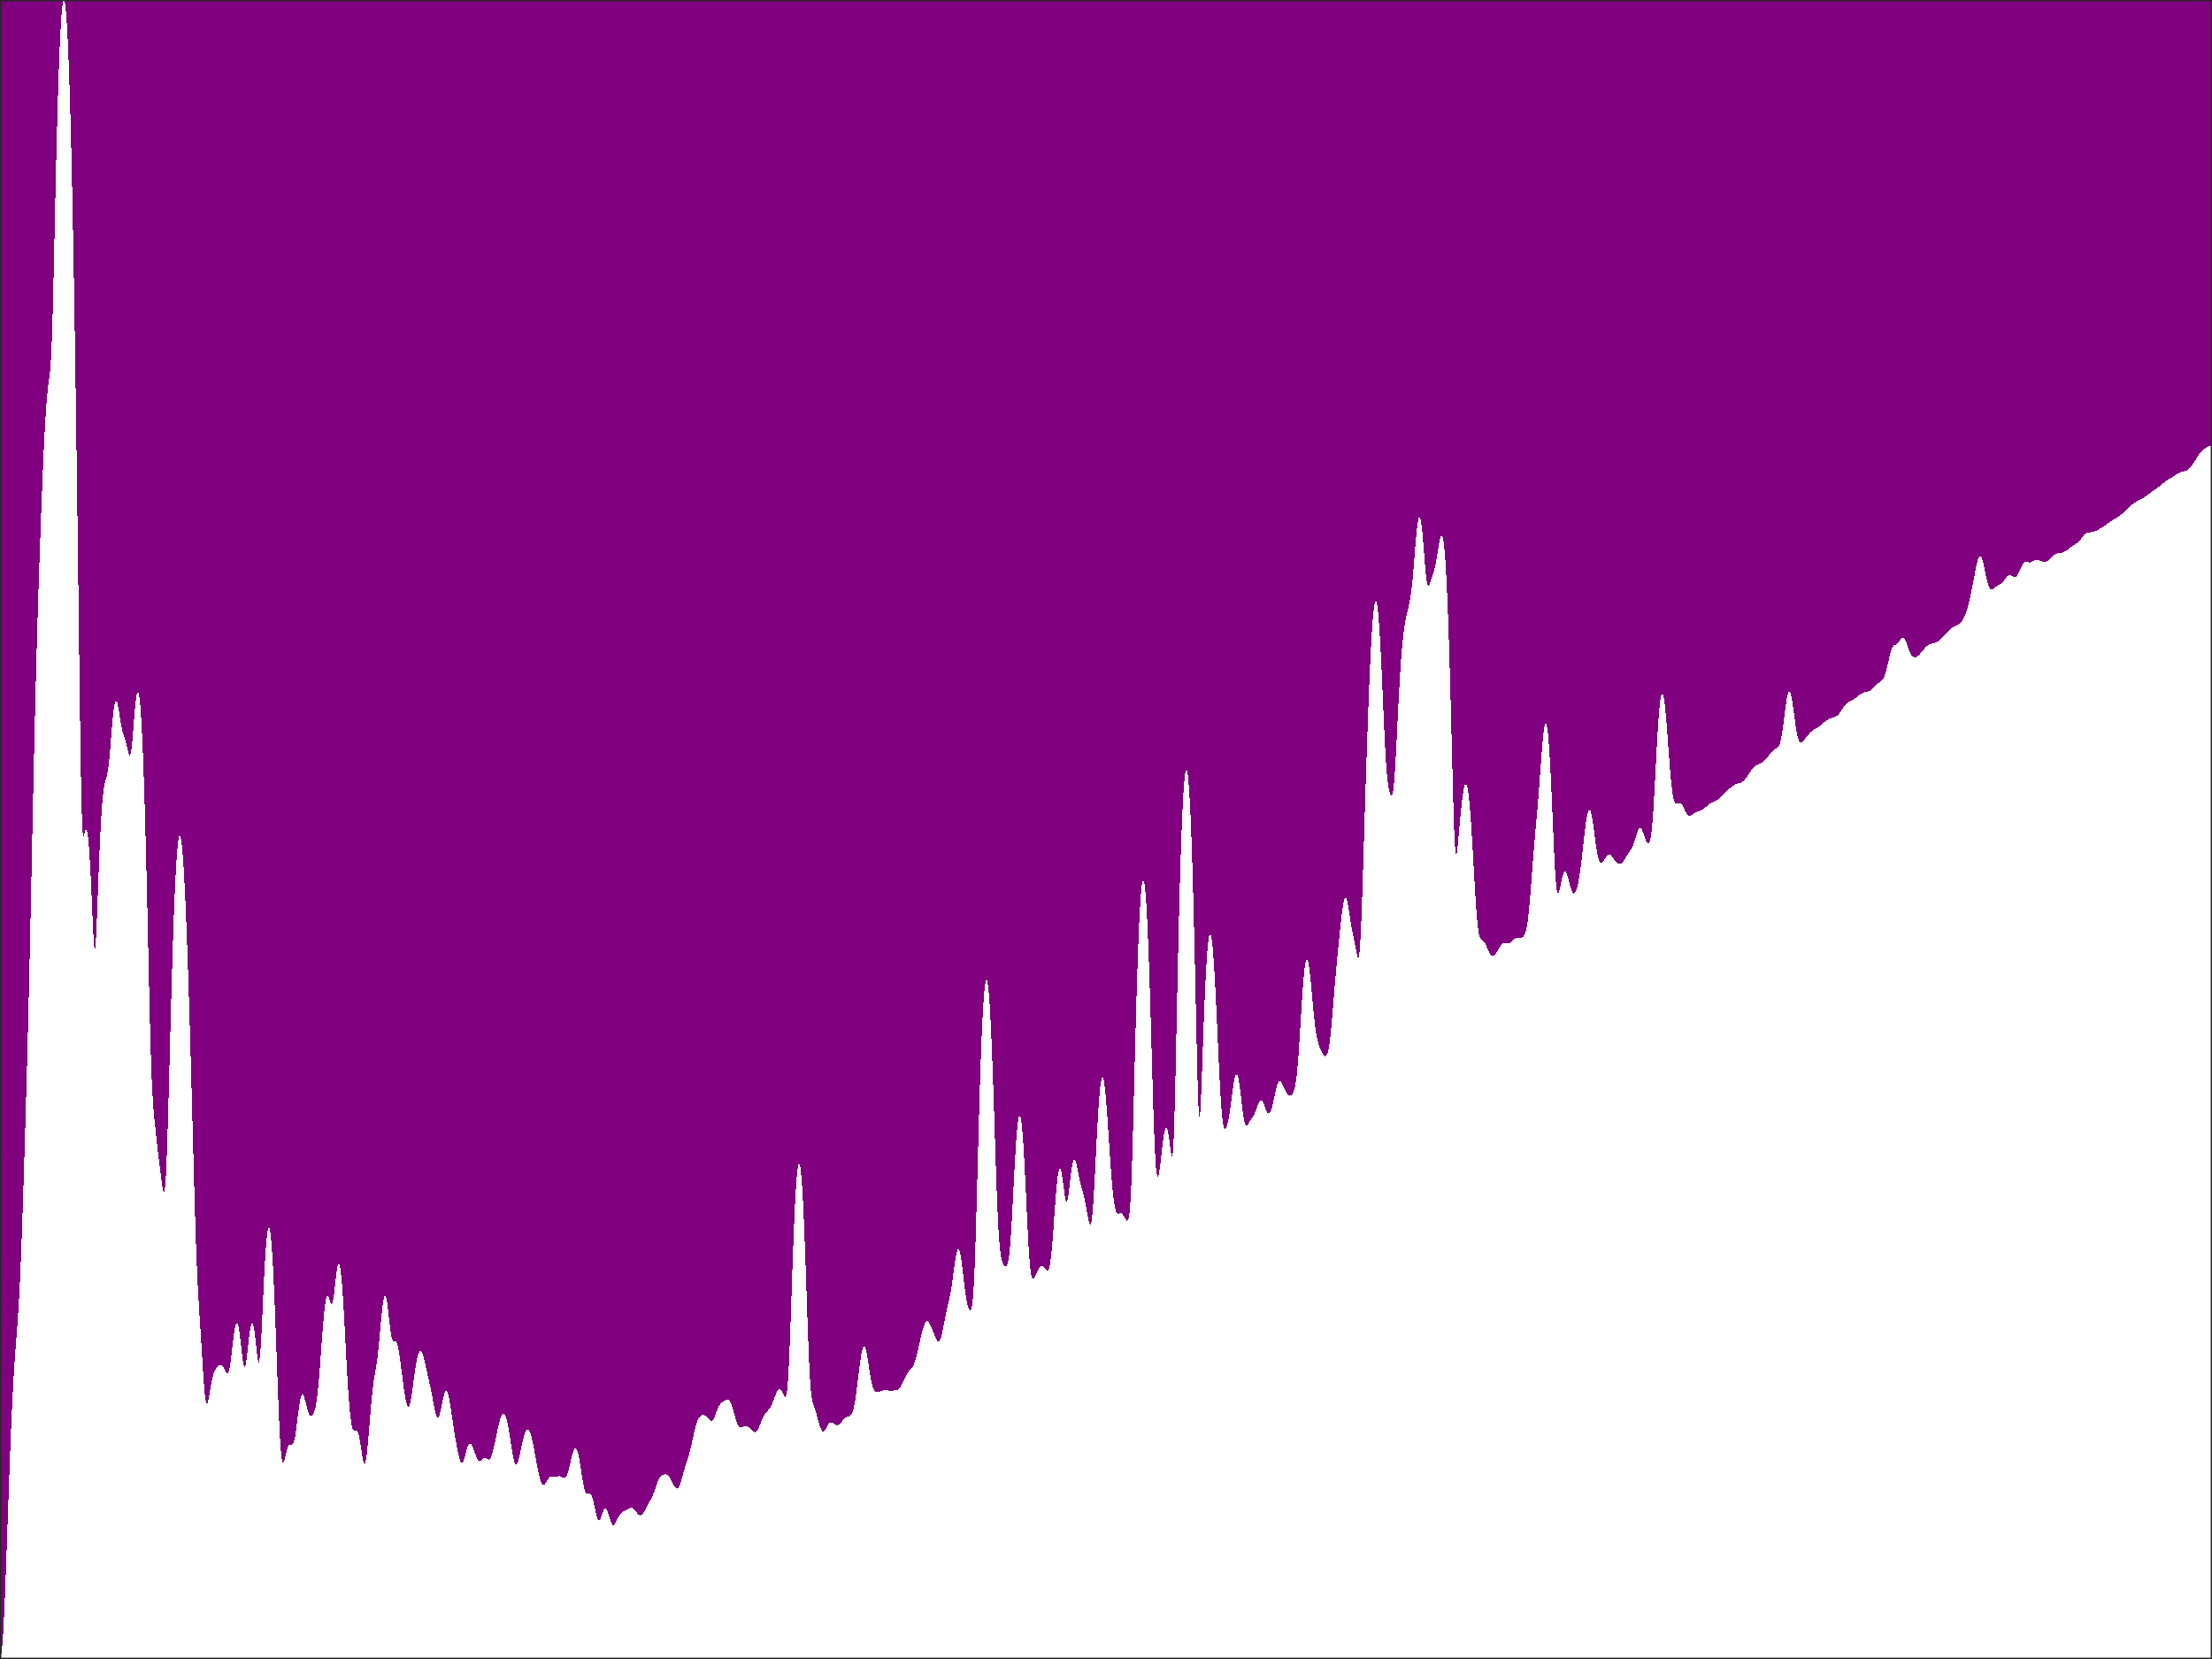 <?xml version="1.0"?>
<!DOCTYPE svg PUBLIC '-//W3C//DTD SVG 1.0//EN'
          'http://www.w3.org/TR/2001/REC-SVG-20010904/DTD/svg10.dtd'>
<svg xmlns:xlink="http://www.w3.org/1999/xlink" style="fill-opacity:1; color-rendering:auto; color-interpolation:auto; text-rendering:auto; stroke:black; stroke-linecap:square; stroke-miterlimit:10; shape-rendering:auto; stroke-opacity:1; fill:black; stroke-dasharray:none; font-weight:normal; stroke-width:1; font-family:'Dialog'; font-style:normal; stroke-linejoin:miter; font-size:12px; stroke-dashoffset:0; image-rendering:auto;" width="840" height="630" xmlns="http://www.w3.org/2000/svg"
preserveAspectRatio="none;" ><rect width="100%" height="100%" fill="#808080" stroke="none"/><!--Generated by the Batik Graphics2D SVG Generator--><defs id="genericDefs"
  /><g
  ><defs id="defs1"
    ><clipPath clipPathUnits="userSpaceOnUse" id="clipPath1"
      ><path d="M0 0 L840 0 L840 630 L0 630 L0 0 Z"
      /></clipPath
    ></defs
    ><g style="fill:white; stroke:white;"
    ><rect x="0" y="0" width="840" style="clip-path:url(#clipPath1); stroke:none;" height="630"
    /></g
    ><g style="fill:white; text-rendering:optimizeSpeed; color-rendering:optimizeSpeed; image-rendering:optimizeSpeed; shape-rendering:crispEdges; stroke:white; color-interpolation:sRGB;"
    ><rect x="0" width="840" height="630" y="0" style="stroke:none;"
      /><path style="stroke:none;" d="M0 630 L840 630 L840 0 L0 0 Z"
      /><path d="M1.231 619.658 L1.436 615.957 L1.641 611.705 L1.846 606.956 L2.051 601.785 L2.256 596.279 L2.462 590.531 L2.667 584.632 L2.872 578.668 L3.077 572.714 L3.282 566.839 L3.487 561.099 L3.692 555.541 L3.897 550.204 L4.103 545.116 L4.308 540.301 L4.513 535.77 L4.718 531.531 L4.923 527.582 L5.128 523.913 L5.333 520.506 L5.538 517.334 L5.744 514.36 L5.949 511.537 L6.154 508.809 L6.359 506.108 L6.564 503.36 L6.769 500.484 L6.974 497.399 L7.179 494.026 L7.385 490.3 L7.59 486.171 L7.795 481.613 L8 476.624 L8.205 471.226 L8.41 465.459 L8.615 459.38 L8.82 453.046 L9.026 446.515 L9.231 439.835 L9.436 433.037 L9.641 426.134 L9.846 419.118 L10.051 411.96 L10.256 404.611 L10.461 397.012 L10.667 389.102 L10.872 380.834 L11.077 372.184 L11.282 363.161 L11.487 353.812 L11.692 344.212 L11.897 334.458 L12.103 324.654 L12.308 314.901 L12.513 305.288 L12.718 295.889 L12.923 286.76 L13.128 277.942 L13.333 269.458 L13.539 261.32 L13.744 253.528 L13.949 246.071 L14.154 238.934 L14.359 232.095 L14.564 225.527 L14.769 219.206 L14.974 213.106 L15.18 207.208 L15.385 201.495 L15.59 195.959 L15.795 190.6 L16 185.426 L16.205 180.451 L16.41 175.698 L16.615 171.19 L16.82 166.958 L17.026 163.027 L17.231 159.425 L17.436 156.174 L17.641 153.287 L17.846 150.768 L18.051 148.602 L18.256 146.75 L18.462 145.137 L18.667 143.632 L18.872 142.044 L19.077 140.104 L19.282 137.482 L19.487 133.839 L19.692 128.914 L19.897 122.622 L20.103 115.083 L20.308 106.588 L20.513 97.499 L20.718 88.16 L20.923 78.855 L21.128 69.793 L21.333 61.115 L21.538 52.917 L21.744 45.256 L21.949 38.168 L22.154 31.672 L22.359 25.78 L22.564 20.494 L22.769 15.818 L22.974 11.75 L23.18 8.288 L23.385 5.429 L23.59 3.173 L23.795 1.517 L24 0.46 L24.205 0 L0 0 L0 630 L0.205 629.592 L0.41 628.69 L0.615 627.273 L0.821 625.311 L1.026 622.778 ZM94.154 511.577 L94.359 509.724 L94.564 507.96 L94.769 506.36 L94.974 504.986 L95.18 503.885 L95.385 503.093 L95.59 502.635 L95.795 502.527 L96 502.775 L96.205 503.376 L96.41 504.318 L96.615 505.574 L96.82 507.107 L97.026 508.857 L97.231 510.745 L97.436 512.659 L97.641 514.459 L97.846 515.973 L98.051 517.008 L98.256 517.372 L98.462 516.906 L98.667 515.522 L98.872 513.227 L99.077 510.121 L99.282 506.375 L99.487 502.193 L99.692 497.778 L99.897 493.312 L100.103 488.943 L100.308 484.791 L100.513 480.943 L100.718 477.464 L100.923 474.404 L101.128 471.795 L101.333 469.662 L101.538 468.023 L101.744 466.889 L101.949 466.268 L102.154 466.163 L102.359 466.578 L102.564 467.509 L102.769 468.955 L102.974 470.909 L103.18 473.362 L103.385 476.303 L103.59 479.715 L103.795 483.577 L104 487.862 L104.205 492.535 L104.41 497.553 L104.615 502.861 L104.82 508.392 L105.026 514.063 L105.231 519.778 L105.436 525.425 L105.641 530.879 L105.846 536.01 L106.051 540.689 L106.256 544.801 L106.462 548.26 L106.667 551.015 L106.872 553.057 L107.077 554.42 L107.282 555.173 L107.487 555.407 L107.692 555.226 L107.897 554.736 L108.103 554.036 L108.308 553.215 L108.513 552.349 L108.718 551.5 L108.923 550.716 L109.128 550.031 L109.333 549.469 L109.538 549.041 L109.744 548.746 L109.949 548.574 L110.154 548.505 L110.359 548.508 L110.564 548.545 L110.769 548.571 L110.974 548.533 L111.18 548.383 L111.385 548.07 L111.59 547.557 L111.795 546.816 L112 545.841 L112.205 544.641 L112.41 543.245 L112.615 541.699 L112.82 540.058 L113.026 538.381 L113.231 536.729 L113.436 535.159 L113.641 533.722 L113.846 532.458 L114.051 531.4 L114.256 530.571 L114.462 529.984 L114.667 529.644 L114.872 529.544 L115.077 529.672 L115.282 530.006 L115.487 530.518 L115.692 531.174 L115.897 531.933 L116.103 532.756 L116.308 533.599 L116.513 534.423 L116.718 535.192 L116.923 535.879 L117.128 536.463 L117.333 536.934 L117.538 537.288 L117.744 537.528 L117.949 537.661 L118.154 537.694 L118.359 537.635 L118.564 537.486 L118.769 537.25 L118.974 536.919 L119.18 536.485 L119.385 535.931 L119.59 535.24 L119.795 534.389 L120 533.355 L120.205 532.116 L120.41 530.651 L120.615 528.947 L120.82 526.999 L121.026 524.812 L121.231 522.405 L121.436 519.81 L121.641 517.07 L121.846 514.237 L122.051 511.369 L122.256 508.528 L122.462 505.773 L122.667 503.161 L122.872 500.744 L123.077 498.568 L123.282 496.668 L123.487 495.074 L123.692 493.805 L123.897 492.874 L124.103 492.279 L124.308 492.011 L124.513 492.044 L124.718 492.339 L124.923 492.839 L125.128 493.47 L125.333 494.139 L125.538 494.741 L125.744 495.164 L125.949 495.304 L126.154 495.078 L126.359 494.443 L126.564 493.402 L126.769 492.004 L126.974 490.336 L127.18 488.509 L127.385 486.642 L127.59 484.847 L127.795 483.225 L128 481.857 L128.205 480.81 L128.41 480.133 L128.615 479.861 L128.821 480.018 L129.026 480.615 L129.231 481.658 L129.436 483.142 L129.641 485.053 L129.846 487.373 L130.051 490.072 L130.256 493.114 L130.462 496.453 L130.667 500.033 L130.872 503.792 L131.077 507.658 L131.282 511.557 L131.487 515.412 L131.692 519.151 L131.897 522.711 L132.103 526.039 L132.308 529.099 L132.513 531.865 L132.718 534.323 L132.923 536.47 L133.128 538.304 L133.333 539.828 L133.538 541.05 L133.744 541.98 L133.949 542.639 L134.154 543.057 L134.359 543.274 L134.564 543.339 L134.769 543.309 L134.974 543.244 L135.179 543.202 L135.385 543.235 L135.59 543.39 L135.795 543.7 L136 544.189 L136.205 544.869 L136.41 545.737 L136.615 546.78 L136.821 547.971 L137.026 549.268 L137.231 550.619 L137.436 551.96 L137.641 553.217 L137.846 554.312 L138.051 555.164 L138.256 555.699 L138.462 555.857 L138.667 555.596 L138.872 554.898 L139.077 553.771 L139.282 552.247 L139.487 550.38 L139.692 548.236 L139.897 545.888 L140.103 543.412 L140.308 540.881 L140.513 538.359 L140.718 535.903 L140.923 533.56 L141.128 531.366 L141.333 529.343 L141.538 527.503 L141.744 525.845 L141.949 524.355 L142.154 523.005 L142.359 521.756 L142.564 520.556 L142.769 519.349 L142.974 518.073 L143.179 516.673 L143.385 515.105 L143.59 513.343 L143.795 511.386 L144 509.258 L144.205 507.006 L144.41 504.693 L144.615 502.394 L144.821 500.182 L145.026 498.131 L145.231 496.305 L145.436 494.757 L145.641 493.532 L145.846 492.66 L146.051 492.163 L146.256 492.05 L146.462 492.32 L146.667 492.958 L146.872 493.939 L147.077 495.224 L147.282 496.759 L147.487 498.478 L147.692 500.3 L147.897 502.134 L148.103 503.888 L148.308 505.471 L148.513 506.812 L148.718 507.862 L148.923 508.608 L149.128 509.069 L149.333 509.295 L149.538 509.355 L149.744 509.326 L149.949 509.286 L150.154 509.304 L150.359 509.435 L150.564 509.721 L150.769 510.188 L150.974 510.848 L151.179 511.702 L151.385 512.74 L151.59 513.943 L151.795 515.29 L152 516.75 L152.205 518.295 L152.41 519.893 L152.615 521.517 L152.821 523.138 L153.026 524.731 L153.231 526.274 L153.436 527.747 L153.641 529.127 L153.846 530.394 L154.051 531.523 L154.256 532.491 L154.462 533.27 L154.667 533.837 L154.872 534.168 L155.077 534.248 L155.282 534.068 L155.487 533.632 L155.692 532.951 L155.897 532.048 L156.103 530.955 L156.308 529.707 L156.513 528.343 L156.718 526.9 L156.923 525.414 L157.128 523.92 L157.333 522.446 L157.538 521.017 L157.744 519.657 L157.949 518.385 L158.154 517.217 L158.359 516.168 L158.564 515.251 L158.769 514.478 L158.974 513.855 L159.179 513.391 L159.385 513.09 L159.59 512.952 L159.795 512.976 L160 513.157 L160.205 513.485 L160.41 513.951 L160.615 514.537 L160.821 515.229 L161.026 516.005 L161.231 516.848 L161.436 517.737 L161.641 518.656 L161.846 519.589 L162.051 520.526 L162.256 521.46 L162.462 522.388 L162.667 523.312 L162.872 524.236 L163.077 525.169 L163.282 526.117 L163.487 527.087 L163.692 528.085 L163.897 529.111 L164.103 530.164 L164.308 531.237 L164.513 532.316 L164.718 533.384 L164.923 534.417 L165.128 535.389 L165.333 536.268 L165.538 537.025 L165.744 537.629 L165.949 538.052 L166.154 538.274 L166.359 538.282 L166.564 538.073 L166.769 537.655 L166.974 537.047 L167.179 536.276 L167.385 535.378 L167.59 534.393 L167.795 533.365 L168 532.336 L168.205 531.351 L168.41 530.447 L168.615 529.659 L168.821 529.016 L169.026 528.543 L169.231 528.257 L169.436 528.171 L169.641 528.289 L169.846 528.611 L170.051 529.133 L170.256 529.841 L170.462 530.72 L170.667 531.749 L170.872 532.905 L171.077 534.16 L171.282 535.489 L171.487 536.864 L171.692 538.261 L171.897 539.658 L172.103 541.038 L172.308 542.388 L172.513 543.701 L172.718 544.972 L172.923 546.201 L173.128 547.388 L173.333 548.531 L173.538 549.63 L173.744 550.679 L173.949 551.67 L174.154 552.589 L174.359 553.419 L174.564 554.141 L174.769 554.731 L174.974 555.169 L175.179 555.439 L175.385 555.528 L175.59 555.434 L175.795 555.162 L176 554.729 L176.205 554.16 L176.41 553.487 L176.615 552.744 L176.821 551.97 L177.026 551.201 L177.231 550.47 L177.436 549.806 L177.641 549.231 L177.846 548.763 L178.051 548.414 L178.256 548.192 L178.462 548.097 L178.667 548.128 L178.872 548.278 L179.077 548.541 L179.282 548.903 L179.487 549.352 L179.692 549.872 L179.897 550.446 L180.103 551.055 L180.308 551.678 L180.513 552.296 L180.718 552.886 L180.923 553.428 L181.128 553.903 L181.333 554.295 L181.538 554.592 L181.744 554.788 L181.949 554.884 L182.154 554.885 L182.359 554.804 L182.564 554.659 L182.769 554.469 L182.974 554.259 L183.179 554.05 L183.385 553.864 L183.59 553.718 L183.795 553.625 L184 553.59 L184.205 553.614 L184.41 553.691 L184.615 553.808 L184.821 553.948 L185.026 554.088 L185.231 554.205 L185.436 554.274 L185.641 554.273 L185.846 554.183 L186.051 553.991 L186.256 553.689 L186.462 553.275 L186.667 552.754 L186.872 552.135 L187.077 551.428 L187.282 550.647 L187.487 549.804 L187.692 548.911 L187.897 547.981 L188.103 547.024 L188.308 546.051 L188.513 545.07 L188.718 544.094 L188.923 543.131 L189.128 542.194 L189.333 541.294 L189.538 540.442 L189.744 539.652 L189.949 538.934 L190.154 538.3 L190.359 537.76 L190.564 537.324 L190.769 537.001 L190.974 536.797 L191.179 536.719 L191.385 536.772 L191.59 536.96 L191.795 537.284 L192 537.745 L192.205 538.343 L192.41 539.072 L192.615 539.928 L192.821 540.902 L193.026 541.983 L193.231 543.158 L193.436 544.408 L193.641 545.714 L193.846 547.053 L194.051 548.399 L194.256 549.724 L194.462 550.997 L194.667 552.188 L194.872 553.268 L195.077 554.208 L195.282 554.985 L195.487 555.577 L195.692 555.973 L195.897 556.167 L196.103 556.158 L196.308 555.954 L196.513 555.572 L196.718 555.028 L196.923 554.347 L197.128 553.554 L197.333 552.674 L197.538 551.733 L197.744 550.756 L197.949 549.766 L198.154 548.785 L198.359 547.832 L198.564 546.923 L198.769 546.075 L198.974 545.301 L199.179 544.612 L199.385 544.018 L199.59 543.527 L199.795 543.146 L200 542.88 L200.205 542.732 L200.41 542.705 L200.615 542.798 L200.821 543.012 L201.026 543.344 L201.231 543.791 L201.436 544.348 L201.641 545.007 L201.846 545.763 L202.051 546.604 L202.256 547.522 L202.462 548.505 L202.667 549.541 L202.872 550.618 L203.077 551.723 L203.282 552.843 L203.487 553.967 L203.692 555.082 L203.897 556.177 L204.103 557.241 L204.308 558.263 L204.513 559.231 L204.718 560.135 L204.923 560.964 L205.128 561.705 L205.333 562.348 L205.538 562.885 L205.744 563.308 L205.949 563.612 L206.154 563.796 L206.359 563.865 L206.564 563.826 L206.769 563.691 L206.974 563.476 L207.179 563.198 L207.385 562.88 L207.59 562.539 L207.795 562.196 L208 561.868 L208.205 561.569 L208.41 561.31 L208.615 561.098 L208.821 560.938 L209.026 560.827 L209.231 560.762 L209.436 560.737 L209.641 560.742 L209.846 560.768 L210.051 560.802 L210.256 560.836 L210.462 560.86 L210.667 560.869 L210.872 560.858 L211.077 560.829 L211.282 560.782 L211.487 560.725 L211.692 560.664 L211.897 560.607 L212.103 560.563 L212.308 560.541 L212.513 560.544 L212.718 560.578 L212.923 560.642 L213.128 560.732 L213.333 560.842 L213.538 560.96 L213.744 561.074 L213.949 561.166 L214.154 561.22 L214.359 561.218 L214.564 561.142 L214.769 560.979 L214.974 560.717 L215.179 560.35 L215.385 559.877 L215.59 559.302 L215.795 558.633 L216 557.883 L216.205 557.071 L216.41 556.215 L216.615 555.338 L216.821 554.461 L217.026 553.609 L217.231 552.802 L217.436 552.064 L217.641 551.413 L217.846 550.868 L218.051 550.446 L218.256 550.161 L218.462 550.026 L218.667 550.049 L218.872 550.238 L219.077 550.595 L219.282 551.12 L219.487 551.811 L219.692 552.657 L219.897 553.647 L220.103 554.764 L220.308 555.984 L220.513 557.281 L220.718 558.622 L220.923 559.972 L221.128 561.293 L221.333 562.546 L221.538 563.695 L221.744 564.709 L221.949 565.562 L222.154 566.242 L222.359 566.745 L222.564 567.082 L222.769 567.27 L222.974 567.341 L223.179 567.328 L223.385 567.27 L223.59 567.205 L223.795 567.171 L224 567.199 L224.205 567.318 L224.41 567.547 L224.615 567.901 L224.821 568.386 L225.026 569 L225.231 569.735 L225.436 570.573 L225.641 571.492 L225.846 572.46 L226.051 573.44 L226.256 574.393 L226.462 575.276 L226.667 576.049 L226.872 576.674 L227.077 577.125 L227.282 577.383 L227.487 577.443 L227.692 577.316 L227.897 577.02 L228.103 576.587 L228.308 576.055 L228.513 575.465 L228.718 574.861 L228.923 574.282 L229.128 573.765 L229.333 573.34 L229.538 573.033 L229.744 572.859 L229.949 572.831 L230.154 572.951 L230.359 573.214 L230.564 573.61 L230.769 574.122 L230.974 574.725 L231.179 575.39 L231.385 576.086 L231.59 576.778 L231.795 577.431 L232 578.013 L232.205 578.497 L232.41 578.863 L232.615 579.098 L232.821 579.199 L233.026 579.171 L233.231 579.027 L233.436 578.785 L233.641 578.467 L233.846 578.094 L234.051 577.688 L234.256 577.268 L234.462 576.851 L234.667 576.451 L234.872 576.075 L235.077 575.729 L235.282 575.417 L235.487 575.139 L235.692 574.894 L235.897 574.677 L236.103 574.487 L236.308 574.319 L236.513 574.169 L236.718 574.033 L236.923 573.907 L237.128 573.787 L237.333 573.671 L237.538 573.556 L237.744 573.44 L237.949 573.322 L238.154 573.202 L238.359 573.081 L238.564 572.963 L238.769 572.851 L238.974 572.749 L239.179 572.665 L239.385 572.604 L239.59 572.572 L239.795 572.575 L240 572.616 L240.205 572.699 L240.41 572.823 L240.615 572.988 L240.821 573.189 L241.026 573.421 L241.231 573.675 L241.436 573.943 L241.641 574.216 L241.846 574.483 L242.051 574.733 L242.256 574.958 L242.462 575.148 L242.667 575.297 L242.872 575.398 L243.077 575.446 L243.282 575.439 L243.487 575.374 L243.692 575.252 L243.897 575.075 L244.103 574.844 L244.308 574.566 L244.513 574.245 L244.718 573.89 L244.923 573.508 L245.128 573.107 L245.333 572.698 L245.538 572.287 L245.744 571.881 L245.949 571.485 L246.154 571.102 L246.359 570.732 L246.564 570.374 L246.769 570.022 L246.974 569.67 L247.179 569.31 L247.385 568.932 L247.59 568.529 L247.795 568.093 L248 567.621 L248.205 567.11 L248.41 566.564 L248.615 565.987 L248.821 565.389 L249.026 564.782 L249.231 564.178 L249.436 563.592 L249.641 563.035 L249.846 562.52 L250.051 562.055 L250.256 561.644 L250.462 561.29 L250.667 560.991 L250.872 560.745 L251.077 560.546 L251.282 560.385 L251.487 560.257 L251.692 560.155 L251.897 560.073 L252.103 560.008 L252.308 559.96 L252.513 559.93 L252.718 559.921 L252.923 559.938 L253.128 559.987 L253.333 560.073 L253.538 560.2 L253.744 560.371 L253.949 560.588 L254.154 560.849 L254.359 561.153 L254.564 561.492 L254.769 561.862 L254.974 562.255 L255.179 562.661 L255.385 563.071 L255.59 563.475 L255.795 563.863 L256 564.224 L256.205 564.548 L256.41 564.824 L256.615 565.041 L256.82 565.188 L257.026 565.255 L257.231 565.234 L257.436 565.115 L257.641 564.896 L257.846 564.576 L258.051 564.156 L258.256 563.644 L258.462 563.052 L258.667 562.392 L258.872 561.682 L259.077 560.939 L259.282 560.182 L259.487 559.426 L259.692 558.684 L259.897 557.968 L260.103 557.281 L260.308 556.626 L260.513 555.997 L260.718 555.386 L260.923 554.783 L261.128 554.172 L261.333 553.54 L261.538 552.874 L261.744 552.16 L261.949 551.394 L262.154 550.572 L262.359 549.697 L262.564 548.775 L262.769 547.82 L262.974 546.845 L263.18 545.867 L263.385 544.904 L263.59 543.971 L263.795 543.082 L264 542.25 L264.205 541.483 L264.41 540.788 L264.615 540.166 L264.82 539.62 L265.026 539.146 L265.231 538.741 L265.436 538.4 L265.641 538.119 L265.846 537.889 L266.051 537.707 L266.256 537.567 L266.462 537.463 L266.667 537.393 L266.872 537.353 L267.077 537.344 L267.282 537.364 L267.487 537.413 L267.692 537.492 L267.897 537.602 L268.103 537.743 L268.308 537.913 L268.513 538.109 L268.718 538.325 L268.923 538.554 L269.128 538.787 L269.333 539.01 L269.538 539.208 L269.744 539.368 L269.949 539.474 L270.154 539.511 L270.359 539.469 L270.564 539.34 L270.769 539.12 L270.974 538.813 L271.18 538.427 L271.385 537.972 L271.59 537.465 L271.795 536.925 L272 536.37 L272.205 535.82 L272.41 535.29 L272.615 534.796 L272.82 534.346 L273.026 533.947 L273.231 533.602 L273.436 533.308 L273.641 533.06 L273.846 532.851 L274.051 532.67 L274.256 532.51 L274.462 532.361 L274.667 532.216 L274.872 532.071 L275.077 531.925 L275.282 531.782 L275.487 531.646 L275.692 531.526 L275.897 531.433 L276.103 531.377 L276.308 531.37 L276.513 531.423 L276.718 531.544 L276.923 531.739 L277.128 532.014 L277.333 532.371 L277.538 532.807 L277.744 533.319 L277.949 533.9 L278.154 534.542 L278.359 535.232 L278.564 535.957 L278.769 536.702 L278.974 537.451 L279.18 538.187 L279.385 538.892 L279.59 539.552 L279.795 540.151 L280 540.678 L280.205 541.125 L280.41 541.485 L280.615 541.758 L280.82 541.946 L281.026 542.057 L281.231 542.099 L281.436 542.085 L281.641 542.028 L281.846 541.941 L282.051 541.839 L282.256 541.734 L282.462 541.637 L282.667 541.558 L282.872 541.504 L283.077 541.479 L283.282 541.487 L283.487 541.529 L283.692 541.603 L283.897 541.708 L284.103 541.842 L284.308 541.999 L284.513 542.177 L284.718 542.369 L284.923 542.572 L285.128 542.78 L285.333 542.988 L285.538 543.189 L285.744 543.377 L285.949 543.543 L286.154 543.681 L286.359 543.781 L286.564 543.835 L286.769 543.835 L286.974 543.774 L287.18 543.647 L287.385 543.451 L287.59 543.185 L287.795 542.852 L288 542.46 L288.205 542.015 L288.41 541.529 L288.615 541.016 L288.82 540.487 L289.026 539.958 L289.231 539.44 L289.436 538.943 L289.641 538.477 L289.846 538.047 L290.051 537.657 L290.256 537.307 L290.462 536.995 L290.667 536.716 L290.872 536.463 L291.077 536.23 L291.282 536.006 L291.487 535.784 L291.692 535.554 L291.897 535.308 L292.103 535.039 L292.308 534.743 L292.513 534.414 L292.718 534.051 L292.923 533.653 L293.128 533.22 L293.333 532.755 L293.538 532.261 L293.744 531.745 L293.949 531.215 L294.154 530.677 L294.359 530.144 L294.564 529.625 L294.769 529.135 L294.974 528.686 L295.18 528.291 L295.385 527.962 L295.59 527.712 L295.795 527.55 L296 527.484 L296.205 527.518 L296.41 527.651 L296.615 527.882 L296.82 528.199 L297.026 528.589 L297.231 529.03 L297.436 529.491 L297.641 529.932 L297.846 530.301 L298.051 530.529 L298.256 530.534 L298.462 530.214 L298.667 529.452 L298.872 528.128 L299.077 526.13 L299.282 523.377 L299.487 519.838 L299.692 515.545 L299.897 510.592 L300.103 505.12 L300.308 499.295 L300.513 493.286 L300.718 487.249 L300.923 481.319 L301.128 475.606 L301.333 470.198 L301.538 465.163 L301.744 460.55 L301.949 456.399 L302.154 452.737 L302.359 449.585 L302.564 446.958 L302.769 444.867 L302.974 443.319 L303.18 442.319 L303.385 441.872 L303.59 441.978 L303.795 442.638 L304 443.851 L304.205 445.614 L304.41 447.921 L304.615 450.767 L304.82 454.139 L305.026 458.021 L305.231 462.391 L305.436 467.218 L305.641 472.458 L305.846 478.054 L306.051 483.928 L306.256 489.98 L306.462 496.081 L306.667 502.082 L306.872 507.814 L307.077 513.105 L307.282 517.804 L307.487 521.807 L307.692 525.071 L307.897 527.625 L308.103 529.557 L308.308 530.988 L308.513 532.049 L308.718 532.862 L308.923 533.528 L309.128 534.127 L309.333 534.711 L309.538 535.314 L309.744 535.956 L309.949 536.64 L310.154 537.364 L310.359 538.117 L310.564 538.885 L310.769 539.651 L310.974 540.395 L311.18 541.099 L311.385 541.744 L311.59 542.315 L311.795 542.795 L312 543.174 L312.205 543.444 L312.41 543.601 L312.615 543.646 L312.82 543.584 L313.026 543.425 L313.231 543.183 L313.436 542.875 L313.641 542.521 L313.846 542.139 L314.051 541.752 L314.256 541.378 L314.462 541.034 L314.667 540.733 L314.872 540.487 L315.077 540.302 L315.282 540.181 L315.487 540.123 L315.692 540.124 L315.897 540.176 L316.103 540.27 L316.308 540.395 L316.513 540.539 L316.718 540.69 L316.923 540.837 L317.128 540.969 L317.333 541.077 L317.538 541.154 L317.744 541.195 L317.949 541.197 L318.154 541.158 L318.359 541.08 L318.564 540.963 L318.769 540.811 L318.974 540.628 L319.18 540.419 L319.385 540.19 L319.59 539.948 L319.795 539.698 L320 539.449 L320.205 539.207 L320.41 538.976 L320.615 538.764 L320.82 538.573 L321.026 538.408 L321.231 538.269 L321.436 538.155 L321.641 538.065 L321.846 537.994 L322.051 537.933 L322.256 537.876 L322.462 537.809 L322.667 537.72 L322.872 537.593 L323.077 537.41 L323.282 537.155 L323.487 536.808 L323.692 536.353 L323.897 535.772 L324.103 535.054 L324.308 534.187 L324.513 533.168 L324.718 531.998 L324.923 530.684 L325.128 529.24 L325.333 527.686 L325.538 526.046 L325.744 524.35 L325.949 522.631 L326.154 520.923 L326.359 519.262 L326.564 517.682 L326.769 516.216 L326.974 514.894 L327.18 513.744 L327.385 512.787 L327.59 512.045 L327.795 511.53 L328 511.253 L328.205 511.216 L328.41 511.42 L328.615 511.856 L328.82 512.51 L329.026 513.365 L329.231 514.394 L329.436 515.567 L329.641 516.847 L329.846 518.195 L330.051 519.567 L330.256 520.923 L330.462 522.221 L330.667 523.427 L330.872 524.512 L331.077 525.458 L331.282 526.256 L331.487 526.905 L331.692 527.415 L331.897 527.799 L332.103 528.076 L332.308 528.266 L332.513 528.388 L332.718 528.459 L332.923 528.494 L333.128 528.502 L333.333 528.494 L333.538 528.472 L333.744 528.442 L333.949 528.404 L334.154 528.359 L334.359 528.309 L334.564 528.254 L334.769 528.195 L334.974 528.135 L335.18 528.077 L335.385 528.023 L335.59 527.977 L335.795 527.941 L336 527.917 L336.205 527.906 L336.41 527.908 L336.615 527.923 L336.82 527.947 L337.026 527.978 L337.231 528.012 L337.436 528.046 L337.641 528.076 L337.846 528.1 L338.051 528.115 L338.256 528.122 L338.462 528.119 L338.667 528.11 L338.872 528.094 L339.077 528.073 L339.282 528.051 L339.487 528.027 L339.692 528.001 L339.897 527.973 L340.103 527.941 L340.308 527.9 L340.513 527.846 L340.718 527.773 L340.923 527.676 L341.128 527.549 L341.333 527.387 L341.538 527.185 L341.744 526.942 L341.949 526.656 L342.154 526.33 L342.359 525.965 L342.564 525.568 L342.769 525.145 L342.974 524.703 L343.18 524.252 L343.385 523.799 L343.59 523.354 L343.795 522.923 L344 522.513 L344.205 522.128 L344.41 521.772 L344.615 521.447 L344.82 521.151 L345.026 520.881 L345.231 520.634 L345.436 520.403 L345.641 520.18 L345.846 519.956 L346.051 519.719 L346.256 519.461 L346.462 519.168 L346.667 518.831 L346.872 518.441 L347.077 517.991 L347.282 517.475 L347.487 516.891 L347.692 516.241 L347.897 515.527 L348.103 514.756 L348.308 513.936 L348.513 513.075 L348.718 512.183 L348.923 511.27 L349.128 510.346 L349.333 509.421 L349.538 508.505 L349.744 507.607 L349.949 506.737 L350.154 505.904 L350.359 505.119 L350.564 504.393 L350.769 503.735 L350.974 503.156 L351.18 502.664 L351.385 502.267 L351.59 501.97 L351.795 501.776 L352 501.687 L352.205 501.699 L352.41 501.808 L352.615 502.005 L352.82 502.281 L353.026 502.624 L353.231 503.024 L353.436 503.468 L353.641 503.945 L353.846 504.447 L354.051 504.963 L354.256 505.488 L354.462 506.015 L354.667 506.539 L354.872 507.053 L355.077 507.551 L355.282 508.023 L355.487 508.457 L355.692 508.838 L355.897 509.15 L356.103 509.374 L356.308 509.491 L356.513 509.484 L356.718 509.337 L356.923 509.041 L357.128 508.593 L357.333 507.995 L357.538 507.259 L357.744 506.401 L357.949 505.444 L358.154 504.413 L358.359 503.336 L358.564 502.239 L358.769 501.146 L358.974 500.077 L359.18 499.046 L359.385 498.06 L359.59 497.121 L359.795 496.221 L360 495.347 L360.205 494.478 L360.41 493.589 L360.615 492.655 L360.82 491.649 L361.026 490.55 L361.231 489.344 L361.436 488.028 L361.641 486.611 L361.846 485.113 L362.051 483.567 L362.256 482.012 L362.462 480.494 L362.667 479.058 L362.872 477.749 L363.077 476.611 L363.282 475.678 L363.487 474.981 L363.692 474.542 L363.897 474.376 L364.103 474.492 L364.308 474.889 L364.513 475.56 L364.718 476.491 L364.923 477.658 L365.128 479.032 L365.333 480.575 L365.538 482.246 L365.744 483.995 L365.949 485.772 L366.154 487.525 L366.359 489.206 L366.564 490.772 L366.769 492.191 L366.974 493.442 L367.18 494.513 L367.385 495.405 L367.59 496.127 L367.795 496.689 L368 497.101 L368.205 497.364 L368.41 497.463 L368.615 497.367 L368.82 497.013 L369.026 496.31 L369.231 495.136 L369.436 493.342 L369.641 490.776 L369.846 487.31 L370.051 482.872 L370.256 477.478 L370.462 471.231 L370.667 464.301 L370.872 456.899 L371.077 449.237 L371.282 441.508 L371.487 433.871 L371.692 426.455 L371.897 419.356 L372.103 412.645 L372.308 406.375 L372.513 400.583 L372.718 395.295 L372.923 390.529 L373.128 386.297 L373.333 382.608 L373.538 379.467 L373.744 376.878 L373.949 374.841 L374.154 373.357 L374.359 372.426 L374.564 372.045 L374.769 372.213 L374.974 372.926 L375.18 374.181 L375.385 375.972 L375.59 378.293 L375.795 381.134 L376 384.484 L376.205 388.329 L376.41 392.649 L376.615 397.419 L376.82 402.606 L377.026 408.168 L377.231 414.051 L377.436 420.186 L377.641 426.488 L377.846 432.852 L378.051 439.159 L378.256 445.275 L378.462 451.062 L378.667 456.391 L378.872 461.154 L379.077 465.285 L379.282 468.759 L379.487 471.599 L379.692 473.864 L379.897 475.632 L380.103 476.992 L380.308 478.029 L380.513 478.818 L380.718 479.419 L380.923 479.879 L381.128 480.231 L381.333 480.497 L381.538 480.686 L381.744 480.796 L381.949 480.816 L382.154 480.722 L382.359 480.479 L382.564 480.042 L382.769 479.357 L382.974 478.365 L383.18 477.007 L383.385 475.234 L383.59 473.016 L383.795 470.347 L384 467.255 L384.205 463.796 L384.41 460.05 L384.615 456.114 L384.82 452.091 L385.026 448.081 L385.231 444.179 L385.436 440.466 L385.641 437.012 L385.846 433.874 L386.051 431.097 L386.256 428.72 L386.462 426.769 L386.667 425.267 L386.872 424.229 L387.077 423.667 L387.282 423.586 L387.487 423.989 L387.692 424.876 L387.897 426.242 L388.103 428.076 L388.308 430.366 L388.513 433.089 L388.718 436.22 L388.923 439.721 L389.128 443.546 L389.333 447.635 L389.538 451.915 L389.744 456.298 L389.949 460.681 L390.154 464.954 L390.359 469 L390.564 472.709 L390.769 475.99 L390.974 478.777 L391.18 481.041 L391.385 482.789 L391.59 484.058 L391.795 484.905 L392 485.399 L392.205 485.609 L392.41 485.6 L392.615 485.427 L392.82 485.138 L393.026 484.769 L393.231 484.352 L393.436 483.909 L393.641 483.46 L393.846 483.02 L394.051 482.602 L394.256 482.215 L394.462 481.867 L394.667 481.564 L394.872 481.313 L395.077 481.116 L395.282 480.977 L395.487 480.897 L395.692 480.877 L395.897 480.915 L396.103 481.009 L396.308 481.154 L396.513 481.341 L396.718 481.56 L396.923 481.797 L397.128 482.032 L397.333 482.241 L397.538 482.393 L397.744 482.455 L397.949 482.384 L398.154 482.137 L398.359 481.666 L398.564 480.928 L398.769 479.883 L398.974 478.506 L399.18 476.787 L399.385 474.737 L399.59 472.389 L399.795 469.794 L400 467.018 L400.205 464.135 L400.41 461.225 L400.615 458.364 L400.82 455.623 L401.026 453.066 L401.231 450.745 L401.436 448.707 L401.641 446.986 L401.846 445.61 L402.051 444.596 L402.256 443.956 L402.462 443.693 L402.667 443.8 L402.872 444.264 L403.077 445.061 L403.282 446.152 L403.487 447.49 L403.692 449.006 L403.897 450.62 L404.103 452.232 L404.308 453.73 L404.513 454.998 L404.718 455.924 L404.923 456.418 L405.128 456.428 L405.333 455.944 L405.538 455.006 L405.744 453.689 L405.949 452.097 L406.154 450.341 L406.359 448.531 L406.564 446.762 L406.769 445.116 L406.974 443.656 L407.18 442.427 L407.385 441.462 L407.59 440.777 L407.795 440.379 L408 440.263 L408.205 440.414 L408.41 440.81 L408.615 441.421 L408.82 442.209 L409.026 443.133 L409.231 444.148 L409.436 445.209 L409.641 446.276 L409.846 447.313 L410.051 448.296 L410.256 449.211 L410.462 450.056 L410.667 450.842 L410.872 451.588 L411.077 452.318 L411.282 453.06 L411.487 453.839 L411.692 454.677 L411.897 455.587 L412.103 456.576 L412.308 457.64 L412.513 458.765 L412.718 459.928 L412.923 461.093 L413.128 462.215 L413.333 463.238 L413.538 464.098 L413.744 464.72 L413.949 465.026 L414.154 464.936 L414.359 464.376 L414.564 463.285 L414.769 461.629 L414.974 459.404 L415.18 456.639 L415.385 453.401 L415.59 449.779 L415.795 445.882 L416 441.824 L416.205 437.715 L416.41 433.657 L416.615 429.739 L416.82 426.035 L417.026 422.607 L417.231 419.505 L417.436 416.765 L417.641 414.417 L417.846 412.482 L418.051 410.974 L418.256 409.902 L418.462 409.268 L418.667 409.071 L418.872 409.303 L419.077 409.955 L419.282 411.011 L419.487 412.448 L419.692 414.241 L419.897 416.358 L420.103 418.761 L420.308 421.408 L420.513 424.25 L420.718 427.237 L420.923 430.313 L421.128 433.423 L421.333 436.514 L421.538 439.536 L421.744 442.445 L421.949 445.203 L422.154 447.778 L422.359 450.146 L422.564 452.289 L422.769 454.192 L422.974 455.848 L423.18 457.251 L423.385 458.403 L423.59 459.312 L423.795 459.992 L424 460.466 L424.205 460.761 L424.41 460.911 L424.615 460.954 L424.82 460.925 L425.026 460.861 L425.231 460.793 L425.436 460.748 L425.641 460.747 L425.846 460.802 L426.051 460.923 L426.256 461.111 L426.462 461.361 L426.667 461.664 L426.872 462.006 L427.077 462.369 L427.282 462.732 L427.487 463.071 L427.692 463.355 L427.897 463.546 L428.103 463.595 L428.308 463.435 L428.513 462.974 L428.718 462.091 L428.923 460.637 L429.128 458.442 L429.333 455.344 L429.538 451.225 L429.744 446.049 L429.949 439.881 L430.154 432.883 L430.359 425.276 L430.564 417.3 L430.769 409.181 L430.974 401.11 L431.18 393.238 L431.385 385.679 L431.59 378.517 L431.795 371.812 L432 365.604 L432.205 359.923 L432.41 354.787 L432.615 350.21 L432.82 346.199 L433.026 342.76 L433.231 339.896 L433.436 337.609 L433.641 335.9 L433.846 334.768 L434.051 334.213 L434.256 334.235 L434.462 334.833 L434.667 336.005 L434.872 337.75 L435.077 340.065 L435.282 342.946 L435.487 346.387 L435.692 350.38 L435.897 354.914 L436.103 359.972 L436.308 365.531 L436.513 371.558 L436.718 378.006 L436.923 384.814 L437.128 391.897 L437.333 399.145 L437.538 406.416 L437.744 413.541 L437.949 420.326 L438.154 426.572 L438.359 432.095 L438.564 436.757 L438.769 440.486 L438.974 443.281 L439.18 445.199 L439.385 446.332 L439.59 446.789 L439.795 446.671 L440 446.073 L440.205 445.079 L440.41 443.768 L440.615 442.216 L440.82 440.499 L441.026 438.692 L441.231 436.867 L441.436 435.092 L441.641 433.43 L441.846 431.935 L442.051 430.652 L442.256 429.618 L442.462 428.862 L442.667 428.404 L442.872 428.255 L443.077 428.418 L443.282 428.89 L443.487 429.659 L443.692 430.699 L443.897 431.978 L444.103 433.44 L444.308 435.008 L444.513 436.564 L444.718 437.938 L444.923 438.888 L445.128 439.09 L445.333 438.159 L445.538 435.719 L445.744 431.518 L445.949 425.534 L446.154 417.997 L446.359 409.307 L446.564 399.908 L446.769 390.197 L446.974 380.479 L447.18 370.974 L447.385 361.83 L447.59 353.142 L447.795 344.973 L448 337.358 L448.205 330.32 L448.41 323.874 L448.615 318.024 L448.82 312.774 L449.026 308.126 L449.231 304.078 L449.436 300.628 L449.641 297.776 L449.846 295.521 L450.051 293.859 L450.256 292.791 L450.462 292.315 L450.667 292.432 L450.872 293.142 L451.077 294.444 L451.282 296.341 L451.487 298.832 L451.692 301.919 L451.897 305.604 L452.103 309.887 L452.308 314.768 L452.513 320.246 L452.718 326.317 L452.923 332.975 L453.128 340.205 L453.333 347.986 L453.538 356.28 L453.744 365.029 L453.949 374.137 L454.154 383.459 L454.359 392.77 L454.564 401.738 L454.769 409.906 L454.974 416.711 L455.18 421.577 L455.385 424.099 L455.59 424.199 L455.795 422.155 L456 418.466 L456.205 413.667 L456.41 408.219 L456.615 402.469 L456.82 396.669 L457.026 390.99 L457.231 385.555 L457.436 380.447 L457.641 375.725 L457.846 371.431 L458.051 367.595 L458.256 364.236 L458.462 361.367 L458.667 358.997 L458.872 357.13 L459.077 355.767 L459.282 354.907 L459.487 354.544 L459.692 354.674 L459.897 355.287 L460.103 356.373 L460.308 357.919 L460.513 359.908 L460.718 362.32 L460.923 365.134 L461.128 368.321 L461.333 371.849 L461.538 375.68 L461.744 379.771 L461.949 384.07 L462.154 388.519 L462.359 393.05 L462.564 397.591 L462.769 402.062 L462.974 406.378 L463.18 410.456 L463.385 414.217 L463.59 417.591 L463.795 420.525 L464 422.989 L464.205 424.973 L464.41 426.492 L464.615 427.579 L464.82 428.28 L465.026 428.649 L465.231 428.736 L465.436 428.589 L465.641 428.244 L465.846 427.729 L466.051 427.062 L466.256 426.251 L466.462 425.302 L466.667 424.215 L466.872 422.997 L467.077 421.654 L467.282 420.206 L467.487 418.676 L467.692 417.098 L467.897 415.513 L468.103 413.966 L468.308 412.501 L468.513 411.166 L468.718 410.001 L468.923 409.045 L469.128 408.329 L469.333 407.877 L469.538 407.706 L469.744 407.825 L469.949 408.235 L470.154 408.929 L470.359 409.892 L470.564 411.098 L470.769 412.516 L470.974 414.102 L471.18 415.807 L471.385 417.572 L471.59 419.336 L471.795 421.035 L472 422.608 L472.205 424.001 L472.41 425.173 L472.615 426.099 L472.82 426.77 L473.026 427.197 L473.231 427.402 L473.436 427.419 L473.641 427.289 L473.846 427.051 L474.051 426.745 L474.256 426.403 L474.462 426.051 L474.667 425.707 L474.872 425.381 L475.077 425.075 L475.282 424.787 L475.487 424.506 L475.692 424.221 L475.897 423.916 L476.103 423.577 L476.308 423.194 L476.513 422.758 L476.718 422.269 L476.923 421.731 L477.128 421.156 L477.333 420.562 L477.538 419.97 L477.744 419.405 L477.949 418.891 L478.154 418.451 L478.359 418.107 L478.564 417.873 L478.769 417.762 L478.974 417.776 L479.18 417.916 L479.385 418.173 L479.59 418.535 L479.795 418.983 L480 419.494 L480.205 420.044 L480.41 420.606 L480.615 421.152 L480.82 421.657 L481.026 422.097 L481.231 422.451 L481.436 422.704 L481.641 422.843 L481.846 422.859 L482.051 422.748 L482.256 422.507 L482.462 422.138 L482.667 421.645 L482.872 421.035 L483.077 420.318 L483.282 419.509 L483.487 418.625 L483.692 417.686 L483.897 416.717 L484.103 415.743 L484.308 414.792 L484.513 413.888 L484.718 413.057 L484.923 412.319 L485.128 411.693 L485.333 411.192 L485.538 410.824 L485.744 410.592 L485.949 410.495 L486.154 410.526 L486.359 410.674 L486.564 410.924 L486.769 411.26 L486.974 411.662 L487.18 412.111 L487.385 412.586 L487.59 413.069 L487.795 413.544 L488 413.997 L488.205 414.417 L488.41 414.796 L488.615 415.128 L488.82 415.411 L489.026 415.642 L489.231 415.819 L489.436 415.945 L489.641 416.017 L489.846 416.037 L490.051 416.003 L490.256 415.914 L490.462 415.766 L490.667 415.552 L490.872 415.263 L491.077 414.886 L491.282 414.401 L491.487 413.783 L491.692 413.001 L491.897 412.018 L492.103 410.796 L492.308 409.298 L492.513 407.495 L492.718 405.37 L492.923 402.923 L493.128 400.177 L493.333 397.174 L493.538 393.972 L493.744 390.645 L493.949 387.269 L494.154 383.924 L494.359 380.685 L494.564 377.618 L494.769 374.781 L494.974 372.223 L495.18 369.983 L495.385 368.091 L495.59 366.569 L495.795 365.431 L496 364.685 L496.205 364.331 L496.41 364.365 L496.615 364.776 L496.82 365.545 L497.026 366.649 L497.231 368.059 L497.436 369.736 L497.641 371.637 L497.846 373.714 L498.051 375.912 L498.256 378.174 L498.462 380.442 L498.667 382.661 L498.872 384.781 L499.077 386.761 L499.282 388.571 L499.487 390.195 L499.692 391.629 L499.897 392.878 L500.103 393.961 L500.308 394.896 L500.513 395.708 L500.718 396.421 L500.923 397.057 L501.128 397.633 L501.333 398.163 L501.538 398.656 L501.744 399.117 L501.949 399.545 L502.154 399.937 L502.359 400.287 L502.564 400.587 L502.769 400.828 L502.974 400.996 L503.18 401.081 L503.385 401.066 L503.59 400.937 L503.795 400.673 L504 400.253 L504.205 399.655 L504.41 398.854 L504.615 397.83 L504.82 396.565 L505.026 395.054 L505.231 393.3 L505.436 391.319 L505.641 389.14 L505.846 386.801 L506.051 384.348 L506.256 381.827 L506.462 379.283 L506.667 376.754 L506.872 374.27 L507.077 371.85 L507.282 369.506 L507.487 367.238 L507.692 365.038 L507.897 362.896 L508.103 360.798 L508.308 358.733 L508.513 356.694 L508.718 354.68 L508.923 352.702 L509.128 350.777 L509.333 348.931 L509.538 347.196 L509.744 345.607 L509.949 344.2 L510.154 343.009 L510.359 342.062 L510.564 341.383 L510.769 340.988 L510.974 340.882 L511.18 341.065 L511.385 341.522 L511.59 342.231 L511.795 343.161 L512 344.271 L512.205 345.514 L512.41 346.837 L512.615 348.19 L512.821 349.527 L513.026 350.811 L513.231 352.019 L513.436 353.144 L513.641 354.195 L513.846 355.193 L514.051 356.169 L514.256 357.153 L514.462 358.169 L514.667 359.228 L514.872 360.321 L515.077 361.409 L515.282 362.419 L515.487 363.238 L515.692 363.713 L515.898 363.66 L516.102 362.886 L516.308 361.222 L516.513 358.565 L516.718 354.901 L516.923 350.313 L517.128 344.953 L517.333 339.006 L517.538 332.658 L517.744 326.07 L517.949 319.372 L518.154 312.661 L518.359 306.008 L518.564 299.464 L518.769 293.064 L518.974 286.839 L519.179 280.812 L519.385 275.004 L519.59 269.438 L519.795 264.136 L520 259.118 L520.205 254.408 L520.41 250.027 L520.615 245.996 L520.821 242.335 L521.026 239.064 L521.231 236.198 L521.436 233.752 L521.641 231.741 L521.846 230.175 L522.051 229.063 L522.256 228.412 L522.462 228.228 L522.667 228.513 L522.872 229.268 L523.077 230.493 L523.282 232.18 L523.487 234.324 L523.692 236.91 L523.897 239.921 L524.103 243.334 L524.308 247.114 L524.513 251.22 L524.718 255.598 L524.923 260.179 L525.128 264.88 L525.333 269.604 L525.538 274.243 L525.744 278.685 L525.949 282.821 L526.154 286.558 L526.359 289.834 L526.564 292.622 L526.769 294.93 L526.974 296.802 L527.179 298.297 L527.385 299.483 L527.59 300.419 L527.795 301.146 L528 301.683 L528.205 302.019 L528.41 302.116 L528.615 301.913 L528.821 301.332 L529.026 300.293 L529.231 298.728 L529.436 296.601 L529.641 293.916 L529.846 290.723 L530.051 287.108 L530.256 283.184 L530.462 279.072 L530.667 274.885 L530.872 270.727 L531.077 266.682 L531.282 262.814 L531.487 259.169 L531.692 255.777 L531.898 252.657 L532.102 249.814 L532.308 247.244 L532.513 244.939 L532.718 242.882 L532.923 241.054 L533.128 239.432 L533.333 237.994 L533.538 236.715 L533.744 235.57 L533.949 234.535 L534.154 233.585 L534.359 232.697 L534.564 231.845 L534.769 230.998 L534.974 230.125 L535.179 229.189 L535.385 228.151 L535.59 226.968 L535.795 225.602 L536 224.021 L536.205 222.207 L536.41 220.16 L536.615 217.9 L536.821 215.467 L537.026 212.922 L537.231 210.332 L537.436 207.776 L537.641 205.33 L537.846 203.066 L538.051 201.048 L538.256 199.332 L538.462 197.964 L538.667 196.98 L538.872 196.405 L539.077 196.258 L539.282 196.546 L539.487 197.268 L539.692 198.412 L539.898 199.954 L540.102 201.859 L540.308 204.073 L540.513 206.528 L540.718 209.133 L540.923 211.782 L541.128 214.356 L541.333 216.727 L541.538 218.78 L541.744 220.421 L541.949 221.596 L542.154 222.301 L542.359 222.573 L542.564 222.487 L542.769 222.132 L542.974 221.6 L543.179 220.971 L543.385 220.308 L543.59 219.648 L543.795 219.012 L544 218.397 L544.205 217.789 L544.41 217.161 L544.615 216.484 L544.821 215.727 L545.026 214.868 L545.231 213.894 L545.436 212.805 L545.641 211.616 L545.846 210.355 L546.051 209.063 L546.256 207.787 L546.462 206.58 L546.667 205.494 L546.872 204.583 L547.077 203.894 L547.282 203.474 L547.487 203.363 L547.692 203.595 L547.897 204.203 L548.103 205.214 L548.308 206.652 L548.513 208.536 L548.718 210.886 L548.923 213.716 L549.128 217.038 L549.333 220.865 L549.538 225.204 L549.744 230.06 L549.949 235.434 L550.154 241.323 L550.359 247.716 L550.564 254.591 L550.769 261.911 L550.974 269.615 L551.179 277.608 L551.385 285.75 L551.59 293.837 L551.795 301.595 L552 308.681 L552.205 314.73 L552.41 319.42 L552.615 322.571 L552.821 324.2 L553.026 324.501 L553.231 323.769 L553.436 322.312 L553.641 320.397 L553.846 318.224 L554.051 315.935 L554.256 313.624 L554.462 311.356 L554.667 309.175 L554.872 307.111 L555.077 305.193 L555.282 303.442 L555.487 301.882 L555.692 300.533 L555.898 299.416 L556.102 298.55 L556.308 297.953 L556.513 297.642 L556.718 297.629 L556.923 297.925 L557.128 298.54 L557.333 299.478 L557.538 300.741 L557.744 302.327 L557.949 304.229 L558.154 306.439 L558.359 308.941 L558.564 311.715 L558.769 314.736 L558.974 317.971 L559.179 321.381 L559.385 324.92 L559.59 328.531 L559.795 332.153 L560 335.717 L560.205 339.151 L560.41 342.383 L560.615 345.344 L560.821 347.979 L561.026 350.249 L561.231 352.135 L561.436 353.642 L561.641 354.795 L561.846 355.636 L562.051 356.22 L562.256 356.606 L562.462 356.853 L562.667 357.014 L562.872 357.137 L563.077 357.26 L563.282 357.411 L563.487 357.61 L563.692 357.868 L563.898 358.187 L564.103 358.564 L564.308 358.992 L564.513 359.458 L564.718 359.945 L564.923 360.439 L565.128 360.921 L565.333 361.375 L565.538 361.788 L565.744 362.149 L565.949 362.449 L566.154 362.683 L566.359 362.851 L566.564 362.951 L566.769 362.987 L566.974 362.962 L567.179 362.882 L567.385 362.751 L567.59 362.573 L567.795 362.355 L568 362.099 L568.205 361.813 L568.41 361.5 L568.615 361.166 L568.821 360.818 L569.026 360.464 L569.231 360.11 L569.436 359.766 L569.641 359.44 L569.846 359.139 L570.051 358.87 L570.256 358.641 L570.462 358.454 L570.667 358.312 L570.872 358.214 L571.077 358.159 L571.282 358.14 L571.487 358.151 L571.692 358.183 L571.897 358.226 L572.102 358.27 L572.308 358.303 L572.513 358.317 L572.718 358.305 L572.923 358.261 L573.128 358.183 L573.333 358.071 L573.538 357.928 L573.744 357.759 L573.949 357.572 L574.154 357.374 L574.359 357.174 L574.564 356.98 L574.769 356.799 L574.974 356.637 L575.179 356.497 L575.385 356.382 L575.59 356.293 L575.795 356.227 L576 356.183 L576.205 356.156 L576.41 356.142 L576.615 356.137 L576.821 356.135 L577.026 356.132 L577.231 356.123 L577.436 356.103 L577.641 356.068 L577.846 356.01 L578.051 355.924 L578.256 355.8 L578.462 355.626 L578.667 355.387 L578.872 355.064 L579.077 354.636 L579.282 354.077 L579.487 353.361 L579.692 352.458 L579.898 351.345 L580.102 350.001 L580.308 348.414 L580.513 346.584 L580.718 344.521 L580.923 342.248 L581.128 339.802 L581.333 337.225 L581.538 334.563 L581.744 331.863 L581.949 329.169 L582.154 326.517 L582.359 323.932 L582.564 321.429 L582.769 319.01 L582.974 316.664 L583.179 314.37 L583.385 312.096 L583.59 309.806 L583.795 307.464 L584 305.038 L584.205 302.507 L584.41 299.865 L584.615 297.127 L584.821 294.322 L585.026 291.496 L585.231 288.707 L585.436 286.016 L585.641 283.489 L585.846 281.187 L586.051 279.163 L586.256 277.469 L586.462 276.144 L586.667 275.222 L586.872 274.731 L587.077 274.691 L587.282 275.117 L587.487 276.019 L587.692 277.401 L587.897 279.264 L588.103 281.6 L588.308 284.398 L588.513 287.639 L588.718 291.294 L588.923 295.323 L589.128 299.673 L589.333 304.275 L589.538 309.039 L589.744 313.856 L589.949 318.594 L590.154 323.111 L590.359 327.254 L590.564 330.886 L590.769 333.896 L590.974 336.22 L591.179 337.848 L591.385 338.821 L591.59 339.22 L591.795 339.146 L592 338.709 L592.205 338.011 L592.41 337.145 L592.615 336.19 L592.821 335.21 L593.026 334.259 L593.231 333.38 L593.436 332.607 L593.641 331.967 L593.846 331.481 L594.051 331.16 L594.256 331.013 L594.462 331.039 L594.667 331.233 L594.872 331.584 L595.077 332.075 L595.282 332.684 L595.487 333.385 L595.692 334.149 L595.898 334.944 L596.102 335.74 L596.308 336.507 L596.513 337.216 L596.718 337.845 L596.923 338.373 L597.128 338.786 L597.333 339.075 L597.538 339.235 L597.744 339.264 L597.949 339.162 L598.154 338.93 L598.359 338.57 L598.564 338.084 L598.769 337.472 L598.974 336.736 L599.179 335.873 L599.385 334.885 L599.59 333.772 L599.795 332.533 L600 331.172 L600.205 329.695 L600.41 328.11 L600.615 326.43 L600.821 324.672 L601.026 322.858 L601.231 321.013 L601.436 319.167 L601.641 317.352 L601.846 315.6 L602.051 313.946 L602.256 312.421 L602.462 311.056 L602.667 309.878 L602.872 308.91 L603.077 308.173 L603.282 307.68 L603.487 307.441 L603.692 307.461 L603.898 307.737 L604.103 308.262 L604.308 309.025 L604.513 310.005 L604.718 311.177 L604.923 312.511 L605.128 313.971 L605.333 315.515 L605.538 317.102 L605.744 318.685 L605.949 320.22 L606.154 321.668 L606.359 322.994 L606.564 324.171 L606.769 325.18 L606.974 326.012 L607.179 326.668 L607.385 327.156 L607.59 327.486 L607.795 327.676 L608 327.742 L608.205 327.704 L608.41 327.577 L608.615 327.38 L608.821 327.127 L609.026 326.832 L609.231 326.511 L609.436 326.176 L609.641 325.841 L609.846 325.518 L610.051 325.22 L610.256 324.958 L610.462 324.742 L610.667 324.581 L610.872 324.481 L611.077 324.445 L611.282 324.474 L611.487 324.567 L611.692 324.719 L611.897 324.925 L612.102 325.173 L612.308 325.455 L612.513 325.758 L612.718 326.071 L612.923 326.383 L613.128 326.684 L613.333 326.965 L613.538 327.219 L613.744 327.442 L613.949 327.631 L614.154 327.785 L614.359 327.903 L614.564 327.986 L614.769 328.035 L614.974 328.05 L615.179 328.032 L615.385 327.979 L615.59 327.891 L615.795 327.766 L616 327.603 L616.205 327.403 L616.41 327.165 L616.615 326.892 L616.821 326.588 L617.026 326.258 L617.231 325.911 L617.436 325.552 L617.641 325.192 L617.846 324.837 L618.051 324.494 L618.256 324.166 L618.462 323.856 L618.667 323.562 L618.872 323.277 L619.077 322.994 L619.282 322.701 L619.487 322.385 L619.692 322.035 L619.898 321.637 L620.102 321.182 L620.308 320.666 L620.513 320.089 L620.718 319.459 L620.923 318.788 L621.128 318.093 L621.333 317.397 L621.538 316.723 L621.744 316.098 L621.949 315.543 L622.154 315.081 L622.359 314.728 L622.564 314.497 L622.769 314.396 L622.974 314.426 L623.179 314.585 L623.385 314.863 L623.59 315.246 L623.795 315.719 L624 316.259 L624.205 316.844 L624.41 317.45 L624.615 318.053 L624.821 318.631 L625.026 319.16 L625.231 319.62 L625.436 319.993 L625.641 320.256 L625.846 320.389 L626.051 320.365 L626.256 320.154 L626.462 319.715 L626.667 319.006 L626.872 317.977 L627.077 316.583 L627.282 314.784 L627.487 312.557 L627.692 309.902 L627.897 306.849 L628.103 303.45 L628.308 299.783 L628.513 295.938 L628.718 292.012 L628.923 288.1 L629.128 284.289 L629.333 280.658 L629.538 277.27 L629.744 274.179 L629.949 271.426 L630.154 269.044 L630.359 267.056 L630.564 265.478 L630.769 264.32 L630.974 263.584 L631.179 263.271 L631.385 263.372 L631.59 263.877 L631.795 264.77 L632 266.029 L632.205 267.629 L632.41 269.537 L632.615 271.716 L632.821 274.123 L633.026 276.71 L633.231 279.423 L633.436 282.207 L633.641 285.004 L633.846 287.755 L634.051 290.407 L634.256 292.908 L634.462 295.217 L634.667 297.302 L634.872 299.138 L635.077 300.714 L635.282 302.027 L635.487 303.083 L635.692 303.898 L635.898 304.493 L636.102 304.893 L636.308 305.13 L636.513 305.235 L636.718 305.243 L636.923 305.187 L637.128 305.099 L637.333 305.005 L637.538 304.933 L637.744 304.9 L637.949 304.923 L638.154 305.012 L638.359 305.17 L638.564 305.398 L638.769 305.69 L638.974 306.039 L639.179 306.431 L639.385 306.852 L639.59 307.288 L639.795 307.721 L640 308.137 L640.205 308.521 L640.41 308.864 L640.615 309.155 L640.821 309.39 L641.026 309.567 L641.231 309.686 L641.436 309.751 L641.641 309.765 L641.846 309.736 L642.051 309.67 L642.256 309.575 L642.462 309.459 L642.667 309.328 L642.872 309.188 L643.077 309.045 L643.282 308.904 L643.487 308.769 L643.692 308.642 L643.898 308.525 L644.102 308.418 L644.308 308.323 L644.513 308.237 L644.718 308.159 L644.923 308.087 L645.128 308.019 L645.333 307.951 L645.538 307.881 L645.744 307.805 L645.949 307.721 L646.154 307.627 L646.359 307.521 L646.564 307.403 L646.769 307.271 L646.974 307.126 L647.179 306.97 L647.385 306.805 L647.59 306.632 L647.795 306.453 L648 306.273 L648.205 306.092 L648.41 305.915 L648.615 305.742 L648.821 305.576 L649.026 305.418 L649.231 305.269 L649.436 305.129 L649.641 304.999 L649.846 304.878 L650.051 304.766 L650.256 304.662 L650.462 304.564 L650.667 304.471 L650.872 304.381 L651.077 304.292 L651.282 304.203 L651.487 304.11 L651.692 304.012 L651.897 303.906 L652.103 303.79 L652.308 303.663 L652.513 303.522 L652.718 303.367 L652.923 303.198 L653.128 303.014 L653.333 302.817 L653.538 302.609 L653.744 302.391 L653.949 302.166 L654.154 301.938 L654.359 301.709 L654.564 301.482 L654.769 301.259 L654.974 301.042 L655.179 300.834 L655.385 300.634 L655.59 300.442 L655.795 300.259 L656 300.084 L656.205 299.914 L656.41 299.75 L656.615 299.588 L656.821 299.428 L657.026 299.269 L657.231 299.11 L657.436 298.951 L657.641 298.793 L657.846 298.636 L658.051 298.483 L658.256 298.336 L658.462 298.195 L658.667 298.064 L658.872 297.944 L659.077 297.836 L659.282 297.741 L659.487 297.659 L659.692 297.589 L659.898 297.53 L660.102 297.477 L660.308 297.429 L660.513 297.381 L660.718 297.328 L660.923 297.266 L661.128 297.191 L661.333 297.099 L661.538 296.986 L661.744 296.85 L661.949 296.689 L662.154 296.503 L662.359 296.292 L662.564 296.058 L662.769 295.803 L662.974 295.53 L663.179 295.243 L663.385 294.944 L663.59 294.637 L663.795 294.327 L664 294.017 L664.205 293.708 L664.41 293.404 L664.615 293.108 L664.821 292.82 L665.026 292.542 L665.231 292.275 L665.436 292.02 L665.641 291.779 L665.846 291.55 L666.051 291.337 L666.256 291.138 L666.462 290.955 L666.667 290.788 L666.872 290.638 L667.077 290.504 L667.282 290.385 L667.487 290.28 L667.692 290.188 L667.898 290.104 L668.103 290.026 L668.308 289.95 L668.513 289.872 L668.718 289.788 L668.923 289.693 L669.128 289.585 L669.333 289.46 L669.538 289.317 L669.744 289.154 L669.949 288.972 L670.154 288.772 L670.359 288.555 L670.564 288.323 L670.769 288.079 L670.974 287.825 L671.179 287.564 L671.385 287.298 L671.59 287.03 L671.795 286.762 L672 286.497 L672.205 286.236 L672.41 285.983 L672.615 285.739 L672.821 285.508 L673.026 285.292 L673.231 285.094 L673.436 284.914 L673.641 284.754 L673.846 284.614 L674.051 284.49 L674.256 284.378 L674.462 284.271 L674.667 284.157 L674.872 284.023 L675.077 283.85 L675.282 283.619 L675.487 283.306 L675.692 282.887 L675.897 282.339 L676.102 281.641 L676.308 280.779 L676.513 279.747 L676.718 278.548 L676.923 277.195 L677.128 275.714 L677.333 274.14 L677.538 272.513 L677.744 270.879 L677.949 269.286 L678.154 267.781 L678.359 266.406 L678.564 265.2 L678.769 264.197 L678.974 263.421 L679.179 262.895 L679.385 262.629 L679.59 262.631 L679.795 262.898 L680 263.423 L680.205 264.192 L680.41 265.182 L680.615 266.365 L680.821 267.706 L681.026 269.165 L681.231 270.698 L681.436 272.259 L681.641 273.798 L681.846 275.272 L682.051 276.641 L682.256 277.872 L682.462 278.94 L682.667 279.835 L682.872 280.553 L683.077 281.099 L683.282 281.488 L683.487 281.737 L683.692 281.866 L683.898 281.897 L684.102 281.848 L684.308 281.737 L684.513 281.579 L684.718 281.387 L684.923 281.17 L685.128 280.936 L685.333 280.69 L685.538 280.438 L685.744 280.182 L685.949 279.926 L686.154 279.671 L686.359 279.42 L686.564 279.173 L686.769 278.932 L686.974 278.699 L687.179 278.475 L687.385 278.261 L687.59 278.057 L687.795 277.865 L688 277.685 L688.205 277.517 L688.41 277.362 L688.615 277.217 L688.821 277.082 L689.026 276.956 L689.231 276.835 L689.436 276.719 L689.641 276.603 L689.846 276.485 L690.051 276.364 L690.256 276.236 L690.462 276.1 L690.667 275.954 L690.872 275.8 L691.077 275.636 L691.282 275.465 L691.487 275.288 L691.692 275.108 L691.897 274.926 L692.103 274.746 L692.308 274.57 L692.513 274.399 L692.718 274.234 L692.923 274.077 L693.128 273.927 L693.333 273.784 L693.538 273.649 L693.744 273.518 L693.949 273.394 L694.154 273.274 L694.359 273.159 L694.564 273.049 L694.769 272.945 L694.974 272.848 L695.179 272.758 L695.385 272.676 L695.59 272.601 L695.795 272.533 L696 272.47 L696.205 272.409 L696.41 272.349 L696.615 272.283 L696.821 272.209 L697.026 272.123 L697.231 272.019 L697.436 271.895 L697.641 271.748 L697.846 271.576 L698.051 271.378 L698.256 271.156 L698.462 270.912 L698.667 270.646 L698.872 270.365 L699.077 270.07 L699.282 269.767 L699.487 269.46 L699.692 269.153 L699.898 268.852 L700.103 268.559 L700.308 268.278 L700.513 268.012 L700.718 267.763 L700.923 267.532 L701.128 267.321 L701.333 267.13 L701.538 266.958 L701.744 266.804 L701.949 266.666 L702.154 266.541 L702.359 266.427 L702.564 266.321 L702.769 266.219 L702.974 266.117 L703.179 266.014 L703.385 265.906 L703.59 265.791 L703.795 265.667 L704 265.535 L704.205 265.393 L704.41 265.243 L704.615 265.086 L704.821 264.923 L705.026 264.755 L705.231 264.586 L705.436 264.416 L705.641 264.249 L705.846 264.086 L706.051 263.928 L706.256 263.778 L706.462 263.637 L706.667 263.505 L706.872 263.384 L707.077 263.274 L707.282 263.174 L707.487 263.086 L707.692 263.009 L707.898 262.941 L708.102 262.882 L708.308 262.829 L708.513 262.782 L708.718 262.738 L708.923 262.692 L709.128 262.644 L709.333 262.59 L709.538 262.526 L709.744 262.451 L709.949 262.361 L710.154 262.255 L710.359 262.132 L710.564 261.991 L710.769 261.833 L710.974 261.659 L711.179 261.472 L711.385 261.273 L711.59 261.067 L711.795 260.855 L712 260.641 L712.205 260.429 L712.41 260.22 L712.615 260.018 L712.821 259.825 L713.026 259.64 L713.231 259.464 L713.436 259.298 L713.641 259.138 L713.846 258.981 L714.051 258.823 L714.256 258.657 L714.462 258.476 L714.667 258.271 L714.872 258.031 L715.077 257.745 L715.282 257.402 L715.487 256.993 L715.692 256.508 L715.898 255.943 L716.102 255.296 L716.308 254.57 L716.513 253.774 L716.718 252.921 L716.923 252.029 L717.128 251.118 L717.333 250.21 L717.538 249.33 L717.744 248.499 L717.949 247.737 L718.154 247.06 L718.359 246.479 L718.564 245.999 L718.769 245.62 L718.974 245.335 L719.179 245.131 L719.385 244.993 L719.59 244.899 L719.795 244.826 L720 244.751 L720.205 244.654 L720.41 244.519 L720.615 244.335 L720.821 244.101 L721.026 243.82 L721.231 243.506 L721.436 243.174 L721.641 242.848 L721.846 242.549 L722.051 242.299 L722.256 242.12 L722.462 242.026 L722.667 242.028 L722.872 242.134 L723.077 242.342 L723.282 242.649 L723.487 243.044 L723.692 243.515 L723.897 244.044 L724.102 244.614 L724.308 245.204 L724.513 245.797 L724.718 246.374 L724.923 246.922 L725.128 247.428 L725.333 247.884 L725.538 248.284 L725.744 248.626 L725.949 248.91 L726.154 249.138 L726.359 249.314 L726.564 249.441 L726.769 249.525 L726.974 249.568 L727.179 249.575 L727.385 249.548 L727.59 249.491 L727.795 249.405 L728 249.294 L728.205 249.157 L728.41 248.998 L728.615 248.818 L728.821 248.619 L729.026 248.404 L729.231 248.175 L729.436 247.935 L729.641 247.686 L729.846 247.433 L730.051 247.177 L730.256 246.922 L730.462 246.671 L730.667 246.426 L730.872 246.19 L731.077 245.965 L731.282 245.753 L731.487 245.555 L731.692 245.374 L731.897 245.208 L732.103 245.06 L732.308 244.93 L732.513 244.816 L732.718 244.718 L732.923 244.635 L733.128 244.565 L733.333 244.505 L733.538 244.453 L733.744 244.406 L733.949 244.36 L734.154 244.314 L734.359 244.264 L734.564 244.207 L734.769 244.142 L734.974 244.066 L735.179 243.978 L735.385 243.878 L735.59 243.766 L735.795 243.641 L736 243.505 L736.205 243.357 L736.41 243.199 L736.615 243.032 L736.821 242.857 L737.026 242.675 L737.231 242.486 L737.436 242.292 L737.641 242.093 L737.846 241.889 L738.051 241.681 L738.256 241.469 L738.462 241.254 L738.667 241.035 L738.872 240.813 L739.077 240.59 L739.282 240.365 L739.487 240.14 L739.692 239.917 L739.897 239.697 L740.103 239.482 L740.308 239.275 L740.513 239.076 L740.718 238.888 L740.923 238.713 L741.128 238.55 L741.333 238.401 L741.538 238.264 L741.744 238.14 L741.949 238.027 L742.154 237.923 L742.359 237.825 L742.564 237.729 L742.769 237.635 L742.974 237.536 L743.179 237.432 L743.385 237.319 L743.59 237.194 L743.795 237.055 L744 236.9 L744.205 236.726 L744.41 236.533 L744.615 236.318 L744.821 236.08 L745.026 235.815 L745.231 235.523 L745.436 235.199 L745.641 234.841 L745.846 234.445 L746.051 234.009 L746.256 233.529 L746.462 233.002 L746.667 232.428 L746.872 231.805 L747.077 231.133 L747.282 230.412 L747.487 229.645 L747.692 228.833 L747.898 227.978 L748.102 227.083 L748.308 226.15 L748.513 225.182 L748.718 224.179 L748.923 223.146 L749.128 222.086 L749.333 221.003 L749.538 219.906 L749.744 218.804 L749.949 217.709 L750.154 216.637 L750.359 215.605 L750.564 214.632 L750.769 213.739 L750.974 212.946 L751.179 212.273 L751.385 211.738 L751.59 211.356 L751.795 211.138 L752 211.091 L752.205 211.219 L752.41 211.519 L752.615 211.983 L752.821 212.599 L753.026 213.348 L753.231 214.21 L753.436 215.157 L753.641 216.16 L753.846 217.189 L754.051 218.212 L754.256 219.2 L754.462 220.125 L754.667 220.966 L754.872 221.706 L755.077 222.333 L755.282 222.843 L755.487 223.237 L755.692 223.52 L755.898 223.703 L756.102 223.797 L756.308 223.815 L756.513 223.773 L756.718 223.683 L756.923 223.558 L757.128 223.409 L757.333 223.248 L757.538 223.083 L757.744 222.921 L757.949 222.766 L758.154 222.622 L758.359 222.49 L758.564 222.37 L758.769 222.26 L758.974 222.156 L759.179 222.052 L759.385 221.944 L759.59 221.826 L759.795 221.691 L760 221.535 L760.205 221.355 L760.41 221.148 L760.615 220.916 L760.821 220.661 L761.026 220.389 L761.231 220.106 L761.436 219.821 L761.641 219.543 L761.846 219.281 L762.051 219.045 L762.256 218.842 L762.462 218.678 L762.667 218.558 L762.872 218.483 L763.077 218.453 L763.282 218.466 L763.487 218.515 L763.692 218.594 L763.898 218.694 L764.102 218.804 L764.308 218.914 L764.513 219.012 L764.718 219.087 L764.923 219.129 L765.128 219.128 L765.333 219.076 L765.538 218.968 L765.744 218.799 L765.949 218.568 L766.154 218.278 L766.359 217.932 L766.564 217.538 L766.769 217.104 L766.974 216.644 L767.179 216.169 L767.385 215.695 L767.59 215.236 L767.795 214.804 L768 214.413 L768.205 214.071 L768.41 213.787 L768.615 213.565 L768.821 213.405 L769.026 213.304 L769.231 213.258 L769.436 213.256 L769.641 213.29 L769.846 213.346 L770.051 213.412 L770.256 213.476 L770.462 213.527 L770.667 213.556 L770.872 213.557 L771.077 213.528 L771.282 213.469 L771.487 213.383 L771.692 213.275 L771.897 213.153 L772.103 213.025 L772.308 212.899 L772.513 212.782 L772.718 212.682 L772.923 212.603 L773.128 212.55 L773.333 212.524 L773.538 212.524 L773.744 212.55 L773.949 212.599 L774.154 212.666 L774.359 212.748 L774.564 212.84 L774.769 212.937 L774.974 213.033 L775.179 213.126 L775.385 213.21 L775.59 213.284 L775.795 213.343 L776 213.386 L776.205 213.411 L776.41 213.417 L776.615 213.402 L776.821 213.367 L777.026 213.309 L777.231 213.23 L777.436 213.128 L777.641 213.005 L777.846 212.861 L778.051 212.697 L778.256 212.516 L778.462 212.321 L778.667 212.114 L778.872 211.901 L779.077 211.685 L779.282 211.472 L779.487 211.266 L779.692 211.072 L779.897 210.893 L780.103 210.732 L780.308 210.59 L780.513 210.468 L780.718 210.367 L780.923 210.283 L781.128 210.215 L781.333 210.161 L781.538 210.116 L781.744 210.078 L781.949 210.044 L782.154 210.01 L782.359 209.976 L782.564 209.939 L782.769 209.897 L782.974 209.851 L783.179 209.798 L783.385 209.739 L783.59 209.673 L783.795 209.598 L784 209.513 L784.205 209.419 L784.41 209.314 L784.615 209.196 L784.821 209.067 L785.026 208.926 L785.231 208.773 L785.436 208.611 L785.641 208.441 L785.846 208.266 L786.051 208.088 L786.256 207.911 L786.462 207.738 L786.667 207.57 L786.872 207.411 L787.077 207.261 L787.282 207.121 L787.487 206.989 L787.692 206.864 L787.898 206.744 L788.103 206.625 L788.308 206.502 L788.513 206.372 L788.718 206.231 L788.923 206.074 L789.128 205.899 L789.333 205.704 L789.538 205.488 L789.744 205.253 L789.949 205.001 L790.154 204.735 L790.359 204.461 L790.564 204.183 L790.769 203.909 L790.974 203.645 L791.179 203.395 L791.385 203.165 L791.59 202.958 L791.795 202.777 L792 202.624 L792.205 202.497 L792.41 202.396 L792.615 202.318 L792.821 202.261 L793.026 202.219 L793.231 202.189 L793.436 202.167 L793.641 202.149 L793.846 202.131 L794.051 202.111 L794.256 202.084 L794.462 202.05 L794.667 202.008 L794.872 201.957 L795.077 201.896 L795.282 201.826 L795.487 201.749 L795.692 201.665 L795.898 201.574 L796.102 201.479 L796.308 201.38 L796.513 201.277 L796.718 201.173 L796.923 201.066 L797.128 200.957 L797.333 200.846 L797.538 200.732 L797.744 200.615 L797.949 200.494 L798.154 200.369 L798.359 200.24 L798.564 200.105 L798.769 199.966 L798.974 199.822 L799.179 199.674 L799.385 199.524 L799.59 199.371 L799.795 199.216 L800 199.062 L800.205 198.909 L800.41 198.757 L800.615 198.607 L800.821 198.46 L801.026 198.316 L801.231 198.175 L801.436 198.037 L801.641 197.903 L801.846 197.771 L802.051 197.642 L802.256 197.515 L802.462 197.39 L802.667 197.267 L802.872 197.144 L803.077 197.023 L803.282 196.901 L803.487 196.779 L803.692 196.656 L803.898 196.531 L804.102 196.402 L804.308 196.27 L804.513 196.134 L804.718 195.993 L804.923 195.846 L805.128 195.693 L805.333 195.533 L805.538 195.367 L805.744 195.194 L805.949 195.015 L806.154 194.829 L806.359 194.637 L806.564 194.44 L806.769 194.239 L806.974 194.033 L807.179 193.826 L807.385 193.617 L807.59 193.409 L807.795 193.203 L808 193 L808.205 192.802 L808.41 192.609 L808.615 192.422 L808.821 192.243 L809.026 192.07 L809.231 191.905 L809.436 191.745 L809.641 191.592 L809.846 191.443 L810.051 191.298 L810.256 191.156 L810.462 191.017 L810.667 190.88 L810.872 190.745 L811.077 190.611 L811.282 190.48 L811.487 190.352 L811.692 190.226 L811.897 190.105 L812.102 189.988 L812.308 189.874 L812.513 189.765 L812.718 189.659 L812.923 189.556 L813.128 189.454 L813.333 189.351 L813.538 189.247 L813.744 189.139 L813.949 189.027 L814.154 188.909 L814.359 188.783 L814.564 188.65 L814.769 188.511 L814.974 188.364 L815.179 188.213 L815.385 188.057 L815.59 187.898 L815.795 187.738 L816 187.579 L816.205 187.421 L816.41 187.265 L816.615 187.113 L816.821 186.964 L817.026 186.818 L817.231 186.675 L817.436 186.535 L817.641 186.396 L817.846 186.257 L818.051 186.118 L818.256 185.979 L818.462 185.838 L818.667 185.694 L818.872 185.549 L819.077 185.401 L819.282 185.25 L819.487 185.096 L819.692 184.94 L819.897 184.78 L820.103 184.619 L820.308 184.455 L820.513 184.29 L820.718 184.123 L820.923 183.956 L821.128 183.79 L821.333 183.625 L821.538 183.462 L821.744 183.301 L821.949 183.144 L822.154 182.99 L822.359 182.84 L822.564 182.694 L822.769 182.55 L822.974 182.41 L823.179 182.273 L823.385 182.137 L823.59 182.003 L823.795 181.87 L824 181.739 L824.205 181.609 L824.41 181.479 L824.615 181.35 L824.821 181.221 L825.026 181.093 L825.231 180.964 L825.436 180.835 L825.641 180.705 L825.846 180.573 L826.051 180.441 L826.256 180.308 L826.462 180.174 L826.667 180.041 L826.872 179.91 L827.077 179.782 L827.282 179.659 L827.487 179.544 L827.692 179.437 L827.898 179.341 L828.103 179.256 L828.308 179.183 L828.513 179.12 L828.718 179.068 L828.923 179.024 L829.128 178.984 L829.333 178.947 L829.538 178.907 L829.744 178.862 L829.949 178.807 L830.154 178.74 L830.359 178.656 L830.564 178.554 L830.769 178.432 L830.974 178.289 L831.179 178.124 L831.385 177.938 L831.59 177.732 L831.795 177.506 L832 177.261 L832.205 177 L832.41 176.723 L832.615 176.432 L832.821 176.129 L833.026 175.815 L833.231 175.493 L833.436 175.165 L833.641 174.832 L833.846 174.498 L834.051 174.166 L834.256 173.836 L834.462 173.514 L834.667 173.2 L834.872 172.897 L835.077 172.606 L835.282 172.329 L835.487 172.067 L835.692 171.82 L835.898 171.587 L836.102 171.369 L836.308 171.166 L836.513 170.975 L836.718 170.796 L836.923 170.629 L837.128 170.472 L837.333 170.325 L837.538 170.187 L837.744 170.058 L837.949 169.936 L838.154 169.821 L838.359 169.713 L838.564 169.61 L838.769 169.512 L838.974 169.417 L839.179 169.325 L839.385 169.234 L839.59 169.144 L839.795 169.053 L840 168.962 L840 0 L24.205 0 L24.41 0.138 L24.615 0.873 L24.82 2.207 L25.026 4.142 L25.231 6.678 L25.436 9.82 L25.641 13.571 L25.846 17.935 L26.051 22.916 L26.256 28.52 L26.462 34.753 L26.667 41.621 L26.872 49.132 L27.077 57.291 L27.282 66.105 L27.487 75.583 L27.692 85.729 L27.897 96.549 L28.103 108.046 L28.308 120.219 L28.513 133.065 L28.718 146.572 L28.923 160.719 L29.128 175.471 L29.333 190.772 L29.538 206.536 L29.744 222.629 L29.949 238.85 L30.154 254.887 L30.359 270.287 L30.564 284.416 L30.769 296.519 L30.974 305.908 L31.18 312.269 L31.385 315.843 L31.59 317.291 L31.795 317.392 L32 316.81 L32.205 316.02 L32.41 315.332 L32.615 314.936 L32.821 314.943 L33.026 315.419 L33.231 316.401 L33.436 317.906 L33.641 319.941 L33.846 322.503 L34.051 325.579 L34.256 329.144 L34.462 333.156 L34.667 337.543 L34.872 342.193 L35.077 346.931 L35.282 351.498 L35.487 355.538 L35.692 358.616 L35.897 360.298 L36.103 360.277 L36.308 358.497 L36.513 355.18 L36.718 350.725 L36.923 345.574 L37.128 340.112 L37.333 334.629 L37.538 329.324 L37.744 324.323 L37.949 319.705 L38.154 315.515 L38.359 311.775 L38.564 308.49 L38.769 305.656 L38.974 303.258 L39.179 301.27 L39.385 299.658 L39.59 298.375 L39.795 297.361 L40 296.544 L40.205 295.837 L40.41 295.143 L40.615 294.363 L40.821 293.402 L41.026 292.183 L41.231 290.657 L41.436 288.815 L41.641 286.683 L41.846 284.324 L42.051 281.824 L42.256 279.277 L42.462 276.781 L42.667 274.421 L42.872 272.273 L43.077 270.395 L43.282 268.832 L43.487 267.612 L43.692 266.752 L43.897 266.257 L44.103 266.119 L44.308 266.321 L44.513 266.835 L44.718 267.622 L44.923 268.636 L45.128 269.82 L45.333 271.111 L45.538 272.446 L45.744 273.761 L45.949 275.001 L46.154 276.124 L46.359 277.107 L46.564 277.947 L46.769 278.662 L46.974 279.286 L47.179 279.862 L47.385 280.438 L47.59 281.055 L47.795 281.745 L48 282.523 L48.205 283.382 L48.41 284.289 L48.615 285.187 L48.821 285.99 L49.026 286.595 L49.231 286.885 L49.436 286.755 L49.641 286.125 L49.846 284.965 L50.051 283.299 L50.256 281.206 L50.462 278.802 L50.667 276.225 L50.872 273.614 L51.077 271.095 L51.282 268.776 L51.487 266.746 L51.692 265.073 L51.897 263.809 L52.103 262.993 L52.308 262.655 L52.513 262.816 L52.718 263.491 L52.923 264.693 L53.128 266.429 L53.333 268.707 L53.538 271.531 L53.744 274.905 L53.949 278.83 L54.154 283.309 L54.359 288.341 L54.564 293.923 L54.769 300.051 L54.974 306.716 L55.179 313.903 L55.385 321.589 L55.59 329.739 L55.795 338.3 L56 347.195 L56.205 356.317 L56.41 365.517 L56.615 374.6 L56.821 383.334 L57.026 391.463 L57.231 398.754 L57.436 405.041 L57.641 410.272 L57.846 414.517 L58.051 417.938 L58.256 420.741 L58.462 423.127 L58.667 425.26 L58.872 427.259 L59.077 429.195 L59.282 431.105 L59.487 432.997 L59.692 434.865 L59.897 436.699 L60.103 438.485 L60.308 440.22 L60.513 441.906 L60.718 443.549 L60.923 445.159 L61.128 446.738 L61.333 448.274 L61.538 449.73 L61.744 451.034 L61.949 452.073 L62.154 452.689 L62.359 452.689 L62.564 451.864 L62.769 450.026 L62.974 447.055 L63.179 442.927 L63.385 437.72 L63.59 431.597 L63.795 424.762 L64 417.429 L64.205 409.791 L64.41 402.015 L64.615 394.24 L64.82 386.576 L65.026 379.111 L65.231 371.917 L65.436 365.052 L65.641 358.56 L65.846 352.477 L66.051 346.834 L66.256 341.652 L66.462 336.949 L66.667 332.738 L66.872 329.028 L67.077 325.825 L67.282 323.133 L67.487 320.955 L67.692 319.288 L67.897 318.132 L68.103 317.483 L68.308 317.336 L68.513 317.683 L68.718 318.518 L68.923 319.831 L69.128 321.61 L69.333 323.845 L69.538 326.52 L69.744 329.623 L69.949 333.135 L70.154 337.041 L70.359 341.323 L70.564 345.962 L70.769 350.941 L70.974 356.243 L71.18 361.85 L71.385 367.748 L71.59 373.923 L71.795 380.361 L72 387.05 L72.205 393.976 L72.41 401.123 L72.615 408.467 L72.82 415.979 L73.026 423.613 L73.231 431.312 L73.436 438.995 L73.641 446.564 L73.846 453.904 L74.051 460.89 L74.256 467.408 L74.462 473.366 L74.667 478.721 L74.872 483.48 L75.077 487.706 L75.282 491.5 L75.487 494.982 L75.692 498.271 L75.897 501.471 L76.103 504.658 L76.308 507.88 L76.513 511.153 L76.718 514.458 L76.923 517.75 L77.128 520.956 L77.333 523.979 L77.538 526.713 L77.744 529.051 L77.949 530.903 L78.154 532.21 L78.359 532.957 L78.564 533.171 L78.769 532.917 L78.974 532.284 L79.18 531.37 L79.385 530.273 L79.59 529.076 L79.795 527.85 L80 526.647 L80.205 525.508 L80.41 524.458 L80.615 523.511 L80.82 522.674 L81.026 521.946 L81.231 521.323 L81.436 520.795 L81.641 520.35 L81.846 519.977 L82.051 519.663 L82.256 519.396 L82.462 519.168 L82.667 518.97 L82.872 518.8 L83.077 518.655 L83.282 518.538 L83.487 518.454 L83.692 518.409 L83.897 518.41 L84.103 518.466 L84.308 518.583 L84.513 518.766 L84.718 519.015 L84.923 519.328 L85.128 519.694 L85.333 520.097 L85.538 520.514 L85.744 520.912 L85.949 521.251 L86.154 521.487 L86.359 521.57 L86.564 521.452 L86.769 521.094 L86.974 520.466 L87.18 519.558 L87.385 518.379 L87.59 516.959 L87.795 515.345 L88 513.6 L88.205 511.792 L88.41 509.992 L88.615 508.266 L88.82 506.676 L89.026 505.275 L89.231 504.106 L89.436 503.205 L89.641 502.597 L89.846 502.3 L90.051 502.323 L90.256 502.668 L90.462 503.328 L90.667 504.288 L90.872 505.522 L91.077 506.995 L91.282 508.659 L91.487 510.451 L91.692 512.297 L91.897 514.106 L92.103 515.776 L92.308 517.201 L92.513 518.28 L92.718 518.927 L92.923 519.089 L93.128 518.751 L93.333 517.938 L93.538 516.717 L93.744 515.178 L93.949 513.428 Z" style="fill:purple; stroke:none;"
    /></g
    ><g style="fill:rgb(38,38,38); text-rendering:geometricPrecision; color-rendering:optimizeQuality; image-rendering:optimizeQuality; stroke-linejoin:round; stroke:rgb(38,38,38); color-interpolation:linearRGB;"
    ><line y2="630" style="fill:none;" x1="0" x2="840" y1="630"
      /><line y2="0" style="fill:none;" x1="0" x2="840" y1="0"
      /><line y2="0" style="fill:none;" x1="0" x2="0" y1="630"
      /><line y2="0" style="fill:none;" x1="840" x2="840" y1="630"
    /></g
  ></g
></svg
>
